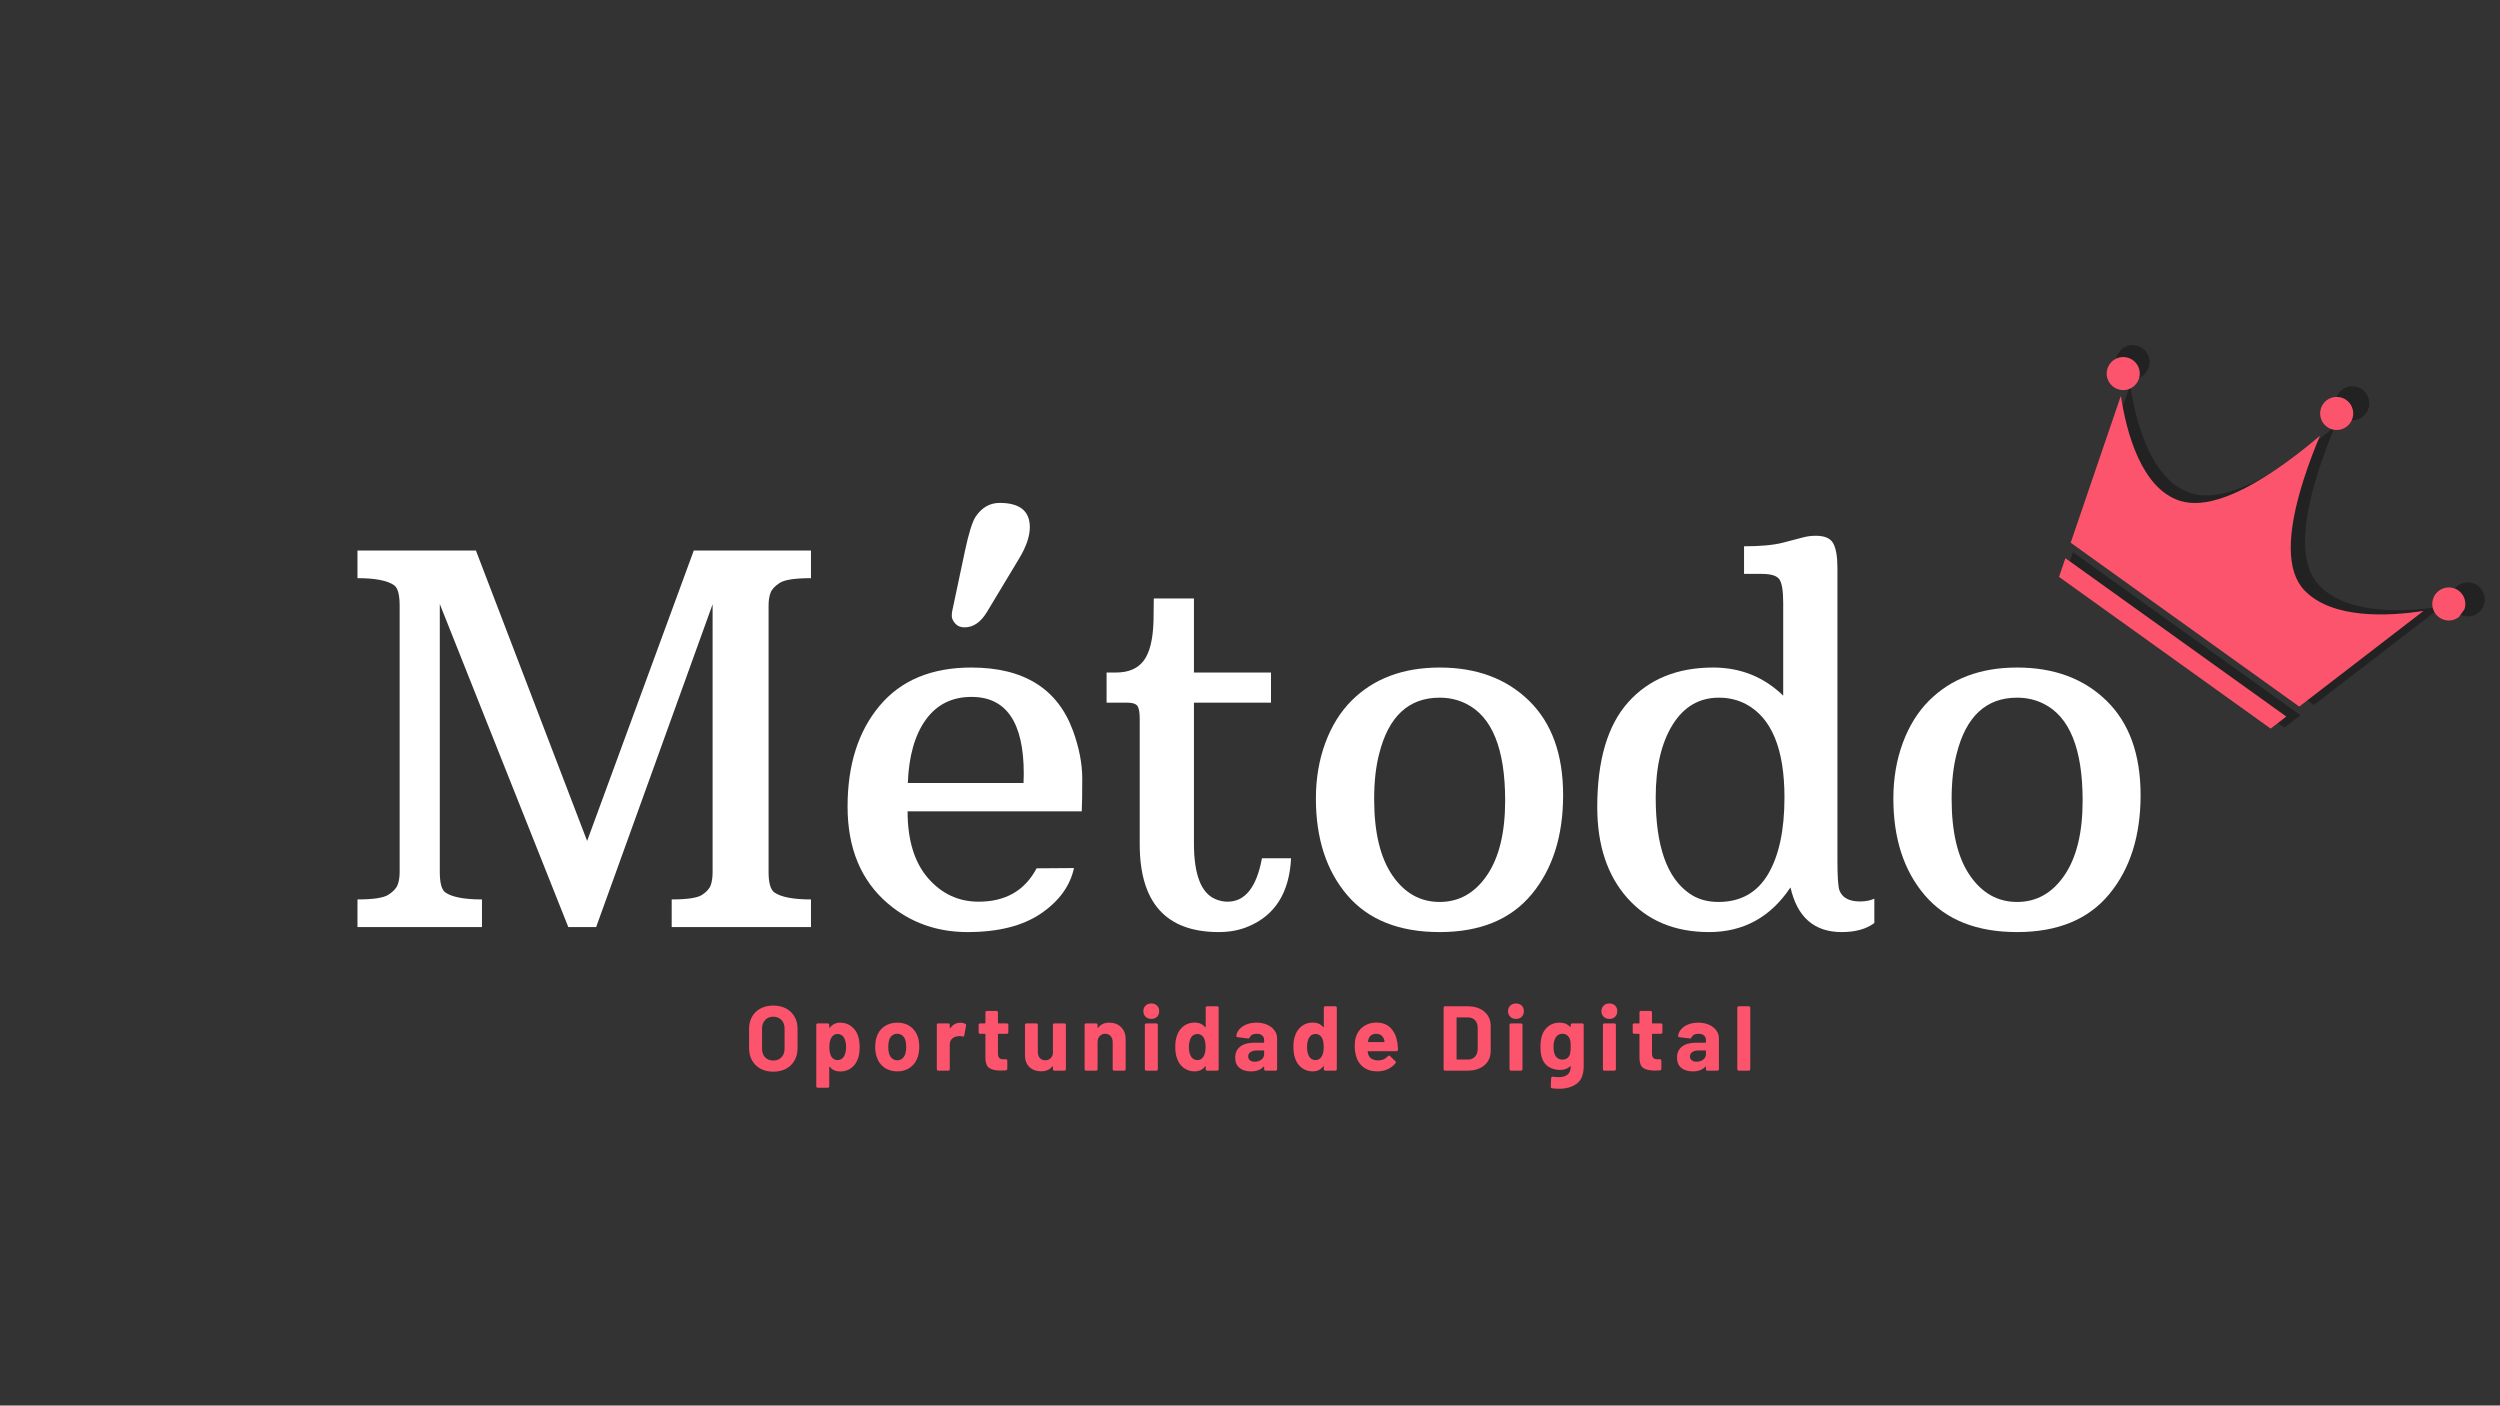 <svg xmlns="http://www.w3.org/2000/svg" xmlns:xlink="http://www.w3.org/1999/xlink" width="1366" zoomAndPan="magnify" viewBox="0 0 1024.5 576" height="768" preserveAspectRatio="xMidYMid meet" version="1.0"><rect x="0" y="0" width="1024.5" height="576" fill="#333333" stroke="none"/><defs><filter x="0%" y="0%" width="100%" height="100%" id="cd334256f2"><feColorMatrix values="0 0 0 0 1 0 0 0 0 1 0 0 0 0 1 0 0 0 1 0" color-interpolation-filters="sRGB"/></filter><g/><mask id="63139ecec4"><g filter="url(#cd334256f2)"><rect x="-102.45" width="1229.4" fill="#000000" y="-57.6" height="691.2" fill-opacity="0.329"/></g></mask><clipPath id="c22a1859da"><path d="M 28 34 L 201 34 L 201 192 L 28 192 Z M 28 34 " clip-rule="nonzero"/></clipPath><clipPath id="2350920196"><path d="M 77.043 0.254 L 225.164 106.441 L 148.691 213.109 L 0.574 106.926 Z M 77.043 0.254 " clip-rule="nonzero"/></clipPath><clipPath id="c61a76d522"><path d="M 225.031 106.344 L 76.91 0.156 L 0.438 106.828 L 148.559 213.016 Z M 225.031 106.344 " clip-rule="nonzero"/></clipPath><clipPath id="863f840351"><path d="M 225.031 106.344 L 76.91 0.156 L 0.438 106.828 L 148.559 213.016 Z M 225.031 106.344 " clip-rule="nonzero"/></clipPath><clipPath id="7a71520ec7"><rect x="0" width="206" y="0" height="214"/></clipPath><clipPath id="85d4b785f7"><path d="M 843 146 L 1011 146 L 1011 299 L 843 299 Z M 843 146 " clip-rule="nonzero"/></clipPath><clipPath id="0c200d376a"><path d="M 890.246 112.836 L 1034.102 215.961 L 959.812 319.586 L 815.961 216.457 Z M 890.246 112.836 " clip-rule="nonzero"/></clipPath><clipPath id="88a1228679"><path d="M 1034.348 216.141 L 890.496 113.012 L 816.207 216.637 L 960.062 319.762 Z M 1034.348 216.141 " clip-rule="nonzero"/></clipPath></defs><g fill="#ffffff" fill-opacity="1"><g transform="translate(138.057, 379.902)"><g><path d="M 8.438 -11.312 C 14.883 -11.312 19.098 -11.945 21.078 -13.219 C 23.066 -14.488 24.336 -15.844 24.891 -17.281 C 25.441 -18.719 25.719 -20.469 25.719 -22.531 L 25.719 -131.75 C 25.719 -136.207 24.961 -138.984 23.453 -140.078 C 20.711 -142.004 15.707 -142.969 8.438 -142.969 L 8.438 -154.281 L 56.984 -154.281 L 102.547 -35.281 L 146.25 -154.281 L 194.281 -154.281 L 194.281 -142.969 C 187.77 -142.969 183.52 -142.332 181.531 -141.062 C 179.539 -139.789 178.27 -138.438 177.719 -137 C 177.176 -135.562 176.906 -133.812 176.906 -131.75 L 176.906 -22.531 C 176.906 -18.133 177.691 -15.352 179.266 -14.188 C 182.016 -12.27 187.02 -11.312 194.281 -11.312 L 194.281 0 L 137.203 0 L 137.203 -11.312 C 143.648 -11.312 147.816 -11.945 149.703 -13.219 C 151.586 -14.488 152.77 -15.844 153.25 -17.281 C 153.727 -18.719 153.969 -20.469 153.969 -22.531 L 153.969 -132.266 L 106.25 0 L 94.828 0 L 42.172 -132.375 L 42.172 -22.531 C 42.172 -18.07 42.926 -15.289 44.438 -14.188 C 47.176 -12.27 52.18 -11.312 59.453 -11.312 L 59.453 0 L 8.438 0 Z M 8.438 -11.312 "/></g></g></g><g fill="#ffffff" fill-opacity="1"><g transform="translate(336.445, 379.902)"><g><path d="M 10.906 0 Z M 106.859 -47.422 L 35.484 -47.422 C 35.484 -35.617 38.273 -26.492 43.859 -20.047 C 49.453 -13.609 56.363 -10.391 64.594 -10.391 C 75.625 -10.391 83.539 -14.945 88.344 -24.062 L 103.672 -24.172 C 102.086 -16.836 97.578 -10.629 90.141 -5.547 C 82.703 -0.473 72.676 2.062 60.062 2.062 C 47.445 2.062 36.547 -1.848 27.359 -9.672 C 16.379 -19.066 10.891 -32.301 10.891 -49.375 C 10.891 -66.445 15.258 -80.207 24 -90.656 C 32.75 -101.113 45.285 -106.344 61.609 -106.344 C 83.066 -106.344 96.953 -97.707 103.266 -80.438 C 105.797 -73.508 107.062 -66.957 107.062 -60.781 C 107.062 -54.613 106.992 -50.16 106.859 -47.422 Z M 83.094 -62.844 C 83.094 -83.82 75.961 -94.312 61.703 -94.312 C 53.68 -94.312 47.426 -91.191 42.938 -84.953 C 38.445 -78.711 35.992 -70.07 35.578 -59.031 L 83 -59.031 C 83.062 -60.332 83.094 -61.602 83.094 -62.844 Z M 67.984 -129.078 C 65.453 -124.898 62.406 -122.812 58.844 -122.812 C 57.195 -122.812 55.91 -123.344 54.984 -124.406 C 54.055 -125.469 53.594 -126.492 53.594 -127.484 C 53.594 -128.473 53.695 -129.348 53.906 -130.109 L 59.047 -154.375 C 60.555 -161.438 61.992 -166.031 63.359 -168.156 C 65.898 -171.926 69.191 -173.812 73.234 -173.812 C 81.461 -173.812 85.578 -170.488 85.578 -163.844 C 85.578 -160.207 84.172 -156.023 81.359 -151.297 Z M 67.984 -129.078 "/></g></g></g><g fill="#ffffff" fill-opacity="1"><g transform="translate(448.136, 379.902)"><g><path d="M 51.328 2.062 C 29.723 2.062 18.922 -9.938 18.922 -33.938 L 18.922 -85.359 C 18.922 -88.035 18.594 -89.801 17.938 -90.656 C 17.289 -91.52 15.906 -91.953 13.781 -91.953 L 5.344 -91.953 L 5.344 -104.297 L 9.156 -104.297 C 14.363 -104.297 18.18 -105.941 20.609 -109.234 C 23.047 -112.523 24.367 -117.941 24.578 -125.484 L 24.688 -134.641 L 41.141 -134.641 L 41.141 -104.297 L 72.719 -104.297 L 72.719 -91.953 L 41.141 -91.953 L 41.141 -34.25 C 41.141 -21.5 44.086 -13.891 49.984 -11.422 C 51.629 -10.734 53.273 -10.391 54.922 -10.391 C 62.117 -10.391 66.816 -16.32 69.016 -28.188 L 80.938 -28.188 C 80.258 -14.125 74.398 -4.797 63.359 -0.203 C 59.797 1.305 55.785 2.062 51.328 2.062 Z M 51.328 2.062 "/></g></g></g><g fill="#ffffff" fill-opacity="1"><g transform="translate(530.003, 379.902)"><g><path d="M 9.25 -52.656 C 9.25 -60.883 10.535 -68.477 13.109 -75.438 C 15.68 -82.395 19.266 -88.172 23.859 -92.766 C 32.91 -101.816 44.945 -106.344 59.969 -106.344 C 75.113 -106.344 87.332 -101.801 96.625 -92.719 C 105.914 -83.633 110.562 -70.742 110.562 -54.047 C 110.562 -37.348 106.273 -23.82 97.703 -13.469 C 89.141 -3.113 76.562 2.062 59.969 2.062 C 43.375 2.062 30.77 -2.957 22.156 -13 C 13.551 -23.051 9.25 -36.27 9.25 -52.656 Z M 59.969 -10.281 C 67.914 -10.281 74.375 -13.914 79.344 -21.188 C 84.32 -28.457 86.812 -38.676 86.812 -51.844 C 86.812 -73.031 81.461 -86.258 70.766 -91.531 C 67.473 -93.176 63.875 -94 59.969 -94 C 47.281 -94 39.016 -86.32 35.172 -70.969 C 33.805 -65.688 33.125 -59.516 33.125 -52.453 C 33.125 -38.879 35.609 -28.457 40.578 -21.188 C 45.547 -13.914 52.008 -10.281 59.969 -10.281 Z M 59.969 -10.281 "/></g></g></g><g fill="#ffffff" fill-opacity="1"><g transform="translate(645.602, 379.902)"><g><path d="M 88.141 -16.25 C 79.984 -4.039 68.875 2.062 54.812 2.062 C 40.758 2.062 29.602 -2.566 21.344 -11.828 C 13.082 -21.086 8.953 -33.531 8.953 -49.156 C 8.953 -68.363 13.188 -82.695 21.656 -92.156 C 30.125 -101.613 41.727 -106.344 56.469 -106.344 C 67.645 -106.344 77.207 -102.504 85.156 -94.828 L 85.156 -132.781 C 85.156 -137.645 84.656 -140.848 83.656 -142.391 C 82.664 -143.941 80.254 -144.719 76.422 -144.719 L 69.109 -144.719 L 69.109 -156.031 C 75.898 -156.031 81.211 -156.523 85.047 -157.516 C 88.891 -158.516 91.633 -159.234 93.281 -159.672 C 94.926 -160.117 96.676 -160.344 98.531 -160.344 C 102.164 -160.344 104.547 -159.297 105.672 -157.203 C 106.805 -155.117 107.375 -151.781 107.375 -147.188 L 107.375 -27.359 C 107.375 -20.703 107.648 -16.586 108.203 -15.016 C 109.367 -11.992 112.18 -10.484 116.641 -10.484 C 118.898 -10.484 120.852 -10.863 122.5 -11.625 L 122.5 -1.641 C 119.207 0.828 114.75 2.062 109.125 2.062 C 97.883 2.062 90.891 -4.039 88.141 -16.25 Z M 46.688 -13.781 C 49.977 -11.445 53.957 -10.281 58.625 -10.281 C 67.676 -10.281 74.445 -14.066 78.938 -21.641 C 83.426 -29.223 85.672 -39.703 85.672 -53.078 C 85.672 -72.961 80.426 -85.711 69.938 -91.328 C 66.582 -93.109 62.879 -94 58.828 -94 C 50.734 -94 44.391 -90.281 39.797 -82.844 C 35.203 -75.406 32.906 -65.484 32.906 -53.078 C 32.906 -33.254 37.5 -20.156 46.688 -13.781 Z M 46.688 -13.781 "/></g></g></g><g fill="#ffffff" fill-opacity="1"><g transform="translate(766.652, 379.902)"><g><path d="M 9.25 -52.656 C 9.25 -60.883 10.535 -68.477 13.109 -75.438 C 15.68 -82.395 19.266 -88.172 23.859 -92.766 C 32.91 -101.816 44.945 -106.344 59.969 -106.344 C 75.113 -106.344 87.332 -101.801 96.625 -92.719 C 105.914 -83.633 110.562 -70.742 110.562 -54.047 C 110.562 -37.348 106.273 -23.82 97.703 -13.469 C 89.141 -3.113 76.562 2.062 59.969 2.062 C 43.375 2.062 30.77 -2.957 22.156 -13 C 13.551 -23.051 9.25 -36.27 9.25 -52.656 Z M 59.969 -10.281 C 67.914 -10.281 74.375 -13.914 79.344 -21.188 C 84.32 -28.457 86.812 -38.676 86.812 -51.844 C 86.812 -73.031 81.461 -86.258 70.766 -91.531 C 67.473 -93.176 63.875 -94 59.969 -94 C 47.281 -94 39.016 -86.32 35.172 -70.969 C 33.805 -65.688 33.125 -59.516 33.125 -52.453 C 33.125 -38.879 35.609 -28.457 40.578 -21.188 C 45.547 -13.914 52.008 -10.281 59.969 -10.281 Z M 59.969 -10.281 "/></g></g></g><g fill="#fd546e" fill-opacity="1"><g transform="translate(305.208, 438.753)"><g><path d="M 11.672 0.422 C 9.711 0.422 7.984 0.02 6.484 -0.781 C 4.992 -1.594 3.832 -2.719 3 -4.156 C 2.176 -5.602 1.766 -7.27 1.766 -9.156 L 1.766 -17.219 C 1.766 -19.07 2.176 -20.711 3 -22.141 C 3.832 -23.578 4.992 -24.691 6.484 -25.484 C 7.984 -26.273 9.711 -26.672 11.672 -26.672 C 13.66 -26.672 15.398 -26.273 16.891 -25.484 C 18.391 -24.691 19.551 -23.578 20.375 -22.141 C 21.207 -20.711 21.625 -19.07 21.625 -17.219 L 21.625 -9.156 C 21.625 -7.27 21.207 -5.598 20.375 -4.141 C 19.551 -2.68 18.391 -1.555 16.891 -0.766 C 15.398 0.023 13.66 0.422 11.672 0.422 Z M 11.672 -4.141 C 13.055 -4.141 14.176 -4.578 15.031 -5.453 C 15.883 -6.336 16.312 -7.508 16.312 -8.969 L 16.312 -17.25 C 16.312 -18.707 15.891 -19.879 15.047 -20.766 C 14.203 -21.66 13.078 -22.109 11.672 -22.109 C 10.297 -22.109 9.188 -21.66 8.344 -20.766 C 7.5 -19.879 7.078 -18.707 7.078 -17.25 L 7.078 -8.969 C 7.078 -7.508 7.5 -6.336 8.344 -5.453 C 9.188 -4.578 10.297 -4.141 11.672 -4.141 Z M 11.672 -4.141 "/></g></g></g><g fill="#fd546e" fill-opacity="1"><g transform="translate(332.369, 438.753)"><g><path d="M 19.281 -14.125 C 19.707 -12.914 19.922 -11.41 19.922 -9.609 C 19.922 -7.742 19.688 -6.188 19.219 -4.938 C 18.664 -3.332 17.754 -2.051 16.484 -1.094 C 15.211 -0.133 13.723 0.344 12.016 0.344 C 10.16 0.344 8.727 -0.27 7.719 -1.5 C 7.664 -1.582 7.609 -1.609 7.547 -1.578 C 7.484 -1.555 7.453 -1.492 7.453 -1.391 L 7.453 6.359 C 7.453 6.785 7.238 7 6.812 7 L 2.781 7 C 2.352 7 2.141 6.785 2.141 6.359 L 2.141 -18.719 C 2.141 -19.145 2.352 -19.359 2.781 -19.359 L 6.812 -19.359 C 7.238 -19.359 7.453 -19.145 7.453 -18.719 L 7.453 -17.703 C 7.453 -17.609 7.484 -17.551 7.547 -17.531 C 7.609 -17.52 7.664 -17.551 7.719 -17.625 C 8.75 -18.988 10.18 -19.672 12.016 -19.672 C 13.723 -19.672 15.234 -19.16 16.547 -18.141 C 17.867 -17.117 18.781 -15.781 19.281 -14.125 Z M 13.453 -5.766 C 14.055 -6.766 14.359 -8.082 14.359 -9.719 C 14.359 -11.195 14.094 -12.426 13.562 -13.406 C 12.957 -14.488 12.039 -15.031 10.812 -15.031 C 9.707 -15.031 8.852 -14.488 8.25 -13.406 C 7.75 -12.477 7.5 -11.238 7.5 -9.688 C 7.5 -8.051 7.758 -6.754 8.281 -5.797 C 8.914 -4.816 9.758 -4.328 10.812 -4.328 C 11.969 -4.328 12.848 -4.805 13.453 -5.766 Z M 13.453 -5.766 "/></g></g></g><g fill="#fd546e" fill-opacity="1"><g transform="translate(357.195, 438.753)"><g><path d="M 10.547 0.297 C 8.41 0.297 6.586 -0.254 5.078 -1.359 C 3.578 -2.461 2.551 -3.969 2 -5.875 C 1.645 -7.051 1.469 -8.332 1.469 -9.719 C 1.469 -11.25 1.656 -12.582 2.031 -13.719 C 2.613 -15.57 3.648 -17.023 5.141 -18.078 C 6.641 -19.141 8.453 -19.672 10.578 -19.672 C 12.641 -19.672 14.406 -19.141 15.875 -18.078 C 17.344 -17.023 18.367 -15.582 18.953 -13.75 C 19.328 -12.594 19.516 -11.273 19.516 -9.797 C 19.516 -8.484 19.352 -7.211 19.031 -5.984 C 18.445 -4.023 17.406 -2.488 15.906 -1.375 C 14.414 -0.258 12.629 0.297 10.547 0.297 Z M 10.547 -4.25 C 11.348 -4.25 12.035 -4.5 12.609 -5 C 13.191 -5.508 13.609 -6.203 13.859 -7.078 C 14.066 -7.754 14.172 -8.633 14.172 -9.719 C 14.172 -10.77 14.066 -11.66 13.859 -12.391 C 13.609 -13.242 13.191 -13.91 12.609 -14.391 C 12.035 -14.867 11.32 -15.109 10.469 -15.109 C 9.645 -15.109 8.941 -14.867 8.359 -14.391 C 7.785 -13.91 7.375 -13.242 7.125 -12.391 C 6.914 -11.66 6.812 -10.77 6.812 -9.719 C 6.812 -8.688 6.914 -7.805 7.125 -7.078 C 7.375 -6.203 7.789 -5.508 8.375 -5 C 8.969 -4.5 9.691 -4.25 10.547 -4.25 Z M 10.547 -4.25 "/></g></g></g><g fill="#fd546e" fill-opacity="1"><g transform="translate(381.945, 438.753)"><g><path d="M 11.609 -19.625 C 12.41 -19.625 13.07 -19.473 13.594 -19.172 C 13.895 -19.023 14.008 -18.766 13.938 -18.391 L 13.219 -14.422 C 13.195 -14.203 13.129 -14.066 13.016 -14.016 C 12.898 -13.961 12.719 -13.961 12.469 -14.016 C 12.062 -14.117 11.695 -14.172 11.375 -14.172 C 11.195 -14.172 10.91 -14.145 10.516 -14.094 C 9.609 -14.008 8.836 -13.672 8.203 -13.078 C 7.578 -12.492 7.266 -11.711 7.266 -10.734 L 7.266 -0.641 C 7.266 -0.211 7.051 0 6.625 0 L 2.594 0 C 2.164 0 1.953 -0.211 1.953 -0.641 L 1.953 -18.719 C 1.953 -19.145 2.164 -19.359 2.594 -19.359 L 6.625 -19.359 C 7.051 -19.359 7.266 -19.145 7.266 -18.719 L 7.266 -17.562 C 7.266 -17.457 7.289 -17.391 7.344 -17.359 C 7.395 -17.336 7.457 -17.363 7.531 -17.438 C 8.539 -18.895 9.898 -19.625 11.609 -19.625 Z M 11.609 -19.625 "/></g></g></g><g fill="#fd546e" fill-opacity="1"><g transform="translate(400.14, 438.753)"><g><path d="M 13.078 -15.75 C 13.078 -15.32 12.863 -15.109 12.438 -15.109 L 9.047 -15.109 C 8.891 -15.109 8.812 -15.031 8.812 -14.875 L 8.812 -7.078 C 8.812 -6.254 8.977 -5.645 9.312 -5.25 C 9.656 -4.863 10.207 -4.672 10.969 -4.672 L 12.016 -4.672 C 12.441 -4.672 12.656 -4.457 12.656 -4.031 L 12.656 -0.797 C 12.656 -0.391 12.441 -0.16 12.016 -0.109 C 11.055 -0.055 10.367 -0.031 9.953 -0.031 C 7.859 -0.031 6.297 -0.379 5.266 -1.078 C 4.242 -1.785 3.719 -3.098 3.688 -5.016 L 3.688 -14.875 C 3.688 -15.031 3.613 -15.109 3.469 -15.109 L 1.547 -15.109 C 1.117 -15.109 0.906 -15.32 0.906 -15.75 L 0.906 -18.719 C 0.906 -19.145 1.117 -19.359 1.547 -19.359 L 3.469 -19.359 C 3.613 -19.359 3.688 -19.438 3.688 -19.594 L 3.688 -23.844 C 3.688 -24.27 3.898 -24.484 4.328 -24.484 L 8.172 -24.484 C 8.598 -24.484 8.812 -24.27 8.812 -23.844 L 8.812 -19.594 C 8.812 -19.438 8.891 -19.359 9.047 -19.359 L 12.438 -19.359 C 12.863 -19.359 13.078 -19.145 13.078 -18.719 Z M 13.078 -15.75 "/></g></g></g><g fill="#fd546e" fill-opacity="1"><g transform="translate(418.223, 438.753)"><g><path d="M 13.266 -18.719 C 13.266 -19.145 13.477 -19.359 13.906 -19.359 L 17.938 -19.359 C 18.363 -19.359 18.578 -19.145 18.578 -18.719 L 18.578 -0.641 C 18.578 -0.211 18.363 0 17.938 0 L 13.906 0 C 13.477 0 13.266 -0.211 13.266 -0.641 L 13.266 -1.656 C 13.266 -1.758 13.234 -1.816 13.172 -1.828 C 13.109 -1.836 13.051 -1.805 13 -1.734 C 12.02 -0.398 10.473 0.266 8.359 0.266 C 6.453 0.266 4.883 -0.312 3.656 -1.469 C 2.426 -2.625 1.812 -4.242 1.812 -6.328 L 1.812 -18.719 C 1.812 -19.145 2.023 -19.359 2.453 -19.359 L 6.438 -19.359 C 6.863 -19.359 7.078 -19.145 7.078 -18.719 L 7.078 -7.641 C 7.078 -6.641 7.348 -5.82 7.891 -5.188 C 8.43 -4.562 9.18 -4.25 10.141 -4.25 C 10.992 -4.25 11.695 -4.504 12.25 -5.016 C 12.801 -5.535 13.141 -6.211 13.266 -7.047 Z M 13.266 -18.719 "/></g></g></g><g fill="#fd546e" fill-opacity="1"><g transform="translate(442.521, 438.753)"><g><path d="M 12.062 -19.672 C 14.062 -19.672 15.676 -19.051 16.906 -17.812 C 18.145 -16.582 18.766 -14.914 18.766 -12.812 L 18.766 -0.641 C 18.766 -0.211 18.551 0 18.125 0 L 14.094 0 C 13.664 0 13.453 -0.211 13.453 -0.641 L 13.453 -11.719 C 13.453 -12.719 13.176 -13.531 12.625 -14.156 C 12.07 -14.789 11.328 -15.109 10.391 -15.109 C 9.461 -15.109 8.707 -14.789 8.125 -14.156 C 7.551 -13.531 7.266 -12.719 7.266 -11.719 L 7.266 -0.641 C 7.266 -0.211 7.051 0 6.625 0 L 2.594 0 C 2.164 0 1.953 -0.211 1.953 -0.641 L 1.953 -18.719 C 1.953 -19.145 2.164 -19.359 2.594 -19.359 L 6.625 -19.359 C 7.051 -19.359 7.266 -19.145 7.266 -18.719 L 7.266 -17.672 C 7.266 -17.566 7.289 -17.5 7.344 -17.469 C 7.395 -17.445 7.445 -17.477 7.5 -17.562 C 8.531 -18.969 10.051 -19.672 12.062 -19.672 Z M 12.062 -19.672 "/></g></g></g><g fill="#fd546e" fill-opacity="1"><g transform="translate(466.894, 438.753)"><g><path d="M 4.891 -21.203 C 3.941 -21.203 3.164 -21.5 2.562 -22.094 C 1.957 -22.688 1.656 -23.445 1.656 -24.375 C 1.656 -25.301 1.957 -26.055 2.562 -26.641 C 3.164 -27.234 3.941 -27.531 4.891 -27.531 C 5.867 -27.531 6.656 -27.242 7.25 -26.672 C 7.844 -26.098 8.141 -25.332 8.141 -24.375 C 8.141 -23.414 7.844 -22.645 7.25 -22.062 C 6.656 -21.488 5.867 -21.203 4.891 -21.203 Z M 2.906 0 C 2.477 0 2.266 -0.211 2.266 -0.641 L 2.266 -18.719 C 2.266 -19.145 2.477 -19.359 2.906 -19.359 L 6.938 -19.359 C 7.363 -19.359 7.578 -19.145 7.578 -18.719 L 7.578 -0.641 C 7.578 -0.211 7.363 0 6.938 0 Z M 2.906 0 "/></g></g></g><g fill="#fd546e" fill-opacity="1"><g transform="translate(480.456, 438.753)"><g><path d="M 13.641 -25.734 C 13.641 -26.16 13.852 -26.375 14.281 -26.375 L 18.312 -26.375 C 18.738 -26.375 18.953 -26.16 18.953 -25.734 L 18.953 -0.641 C 18.953 -0.211 18.738 0 18.312 0 L 14.281 0 C 13.852 0 13.641 -0.211 13.641 -0.641 L 13.641 -1.656 C 13.641 -1.758 13.609 -1.816 13.547 -1.828 C 13.484 -1.836 13.426 -1.805 13.375 -1.734 C 12.344 -0.379 10.91 0.297 9.078 0.297 C 7.367 0.297 5.852 -0.207 4.531 -1.219 C 3.219 -2.238 2.312 -3.578 1.812 -5.234 C 1.383 -6.441 1.172 -7.945 1.172 -9.75 C 1.172 -11.613 1.41 -13.172 1.891 -14.422 C 2.441 -16.035 3.348 -17.316 4.609 -18.266 C 5.879 -19.223 7.367 -19.703 9.078 -19.703 C 10.93 -19.703 12.363 -19.086 13.375 -17.859 C 13.426 -17.785 13.484 -17.758 13.547 -17.781 C 13.609 -17.801 13.641 -17.863 13.641 -17.969 Z M 12.844 -5.953 C 13.344 -6.879 13.594 -8.125 13.594 -9.688 C 13.594 -11.344 13.332 -12.633 12.812 -13.562 C 12.176 -14.539 11.332 -15.031 10.281 -15.031 C 9.125 -15.031 8.242 -14.551 7.641 -13.594 C 7.047 -12.594 6.75 -11.273 6.75 -9.641 C 6.75 -8.16 7.008 -6.93 7.531 -5.953 C 8.133 -4.867 9.051 -4.328 10.281 -4.328 C 11.383 -4.328 12.238 -4.867 12.844 -5.953 Z M 12.844 -5.953 "/></g></g></g><g fill="#fd546e" fill-opacity="1"><g transform="translate(505.206, 438.753)"><g><path d="M 9.719 -19.672 C 11.352 -19.672 12.812 -19.383 14.094 -18.812 C 15.375 -18.25 16.367 -17.477 17.078 -16.5 C 17.797 -15.52 18.156 -14.426 18.156 -13.219 L 18.156 -0.641 C 18.156 -0.211 17.941 0 17.516 0 L 13.484 0 C 13.055 0 12.844 -0.211 12.844 -0.641 L 12.844 -1.547 C 12.844 -1.641 12.816 -1.691 12.766 -1.703 C 12.723 -1.723 12.66 -1.695 12.578 -1.625 C 11.422 -0.344 9.703 0.297 7.422 0.297 C 5.484 0.297 3.926 -0.176 2.75 -1.125 C 1.57 -2.082 0.984 -3.488 0.984 -5.344 C 0.984 -7.281 1.66 -8.781 3.016 -9.844 C 4.367 -10.914 6.301 -11.453 8.812 -11.453 L 12.625 -11.453 C 12.77 -11.453 12.844 -11.523 12.844 -11.672 L 12.844 -12.469 C 12.844 -13.301 12.582 -13.945 12.062 -14.406 C 11.551 -14.875 10.805 -15.109 9.828 -15.109 C 9.078 -15.109 8.457 -14.984 7.969 -14.734 C 7.477 -14.484 7.145 -14.129 6.969 -13.672 C 6.82 -13.316 6.57 -13.156 6.219 -13.188 L 2.031 -13.719 C 1.832 -13.738 1.676 -13.789 1.562 -13.875 C 1.445 -13.969 1.406 -14.086 1.438 -14.234 C 1.562 -15.266 1.992 -16.191 2.734 -17.016 C 3.473 -17.848 4.453 -18.5 5.672 -18.969 C 6.891 -19.438 8.238 -19.672 9.719 -19.672 Z M 8.969 -3.656 C 10.039 -3.656 10.953 -3.941 11.703 -4.516 C 12.461 -5.098 12.844 -5.844 12.844 -6.75 L 12.844 -8.062 C 12.844 -8.207 12.77 -8.281 12.625 -8.281 L 9.953 -8.281 C 8.816 -8.281 7.922 -8.066 7.266 -7.641 C 6.617 -7.211 6.297 -6.613 6.297 -5.844 C 6.297 -5.164 6.539 -4.629 7.031 -4.234 C 7.52 -3.848 8.164 -3.656 8.969 -3.656 Z M 8.969 -3.656 "/></g></g></g><g fill="#fd546e" fill-opacity="1"><g transform="translate(528.864, 438.753)"><g><path d="M 13.641 -25.734 C 13.641 -26.16 13.852 -26.375 14.281 -26.375 L 18.312 -26.375 C 18.738 -26.375 18.953 -26.16 18.953 -25.734 L 18.953 -0.641 C 18.953 -0.211 18.738 0 18.312 0 L 14.281 0 C 13.852 0 13.641 -0.211 13.641 -0.641 L 13.641 -1.656 C 13.641 -1.758 13.609 -1.816 13.547 -1.828 C 13.484 -1.836 13.426 -1.805 13.375 -1.734 C 12.344 -0.379 10.91 0.297 9.078 0.297 C 7.367 0.297 5.852 -0.207 4.531 -1.219 C 3.219 -2.238 2.312 -3.578 1.812 -5.234 C 1.383 -6.441 1.172 -7.945 1.172 -9.75 C 1.172 -11.613 1.41 -13.172 1.891 -14.422 C 2.441 -16.035 3.348 -17.316 4.609 -18.266 C 5.879 -19.223 7.367 -19.703 9.078 -19.703 C 10.93 -19.703 12.363 -19.086 13.375 -17.859 C 13.426 -17.785 13.484 -17.758 13.547 -17.781 C 13.609 -17.801 13.641 -17.863 13.641 -17.969 Z M 12.844 -5.953 C 13.344 -6.879 13.594 -8.125 13.594 -9.688 C 13.594 -11.344 13.332 -12.633 12.812 -13.562 C 12.176 -14.539 11.332 -15.031 10.281 -15.031 C 9.125 -15.031 8.242 -14.551 7.641 -13.594 C 7.047 -12.594 6.75 -11.273 6.75 -9.641 C 6.75 -8.16 7.008 -6.93 7.531 -5.953 C 8.133 -4.867 9.051 -4.328 10.281 -4.328 C 11.383 -4.328 12.238 -4.867 12.844 -5.953 Z M 12.844 -5.953 "/></g></g></g><g fill="#fd546e" fill-opacity="1"><g transform="translate(553.614, 438.753)"><g><path d="M 11.297 -4.188 C 12.953 -4.258 14.223 -4.836 15.109 -5.922 C 15.254 -6.086 15.414 -6.172 15.594 -6.172 C 15.75 -6.172 15.891 -6.109 16.016 -5.984 L 18.156 -3.922 C 18.312 -3.766 18.391 -3.613 18.391 -3.469 C 18.391 -3.289 18.336 -3.141 18.234 -3.016 C 17.398 -1.984 16.336 -1.172 15.047 -0.578 C 13.754 0.004 12.344 0.297 10.812 0.297 C 8.5 0.297 6.582 -0.289 5.062 -1.469 C 3.539 -2.645 2.52 -4.266 2 -6.328 C 1.695 -7.43 1.547 -8.598 1.547 -9.828 C 1.547 -11.285 1.68 -12.52 1.953 -13.531 C 2.461 -15.383 3.473 -16.875 4.984 -18 C 6.504 -19.133 8.305 -19.703 10.391 -19.703 C 12.859 -19.703 14.812 -18.973 16.25 -17.516 C 17.695 -16.055 18.633 -14.008 19.062 -11.375 C 19.164 -10.551 19.238 -9.633 19.281 -8.625 C 19.281 -8.195 19.066 -7.984 18.641 -7.984 L 7.078 -7.984 C 6.93 -7.984 6.859 -7.91 6.859 -7.766 C 6.93 -7.234 7.02 -6.844 7.125 -6.594 C 7.375 -5.812 7.867 -5.211 8.609 -4.797 C 9.348 -4.391 10.242 -4.188 11.297 -4.188 Z M 10.328 -15.109 C 9.516 -15.109 8.836 -14.91 8.297 -14.516 C 7.766 -14.129 7.398 -13.586 7.203 -12.891 C 7.066 -12.41 6.988 -12.094 6.969 -11.938 C 6.945 -11.789 7.008 -11.719 7.156 -11.719 L 13.562 -11.719 C 13.688 -11.719 13.75 -11.766 13.75 -11.859 C 13.75 -12.141 13.695 -12.43 13.594 -12.734 C 13.375 -13.461 12.988 -14.039 12.438 -14.469 C 11.883 -14.895 11.18 -15.109 10.328 -15.109 Z M 10.328 -15.109 "/></g></g></g><g fill="#fd546e" fill-opacity="1"><g transform="translate(577.987, 438.753)"><g/></g></g><g fill="#fd546e" fill-opacity="1"><g transform="translate(589.289, 438.753)"><g><path d="M 2.938 0 C 2.508 0 2.297 -0.211 2.297 -0.641 L 2.297 -25.734 C 2.297 -26.16 2.508 -26.375 2.938 -26.375 L 12.172 -26.375 C 14.055 -26.375 15.707 -26.039 17.125 -25.375 C 18.539 -24.707 19.641 -23.77 20.422 -22.562 C 21.203 -21.352 21.594 -19.961 21.594 -18.391 L 21.594 -7.984 C 21.594 -6.398 21.203 -5.004 20.422 -3.797 C 19.641 -2.598 18.539 -1.664 17.125 -1 C 15.707 -0.332 14.055 0 12.172 0 Z M 7.609 -4.781 C 7.609 -4.633 7.68 -4.562 7.828 -4.562 L 12.359 -4.562 C 13.516 -4.562 14.445 -4.945 15.156 -5.719 C 15.875 -6.5 16.25 -7.547 16.281 -8.859 L 16.281 -17.516 C 16.281 -18.816 15.922 -19.859 15.203 -20.641 C 14.484 -21.422 13.52 -21.812 12.312 -21.812 L 7.828 -21.812 C 7.68 -21.812 7.609 -21.738 7.609 -21.594 Z M 7.609 -4.781 "/></g></g></g><g fill="#fd546e" fill-opacity="1"><g transform="translate(616.337, 438.753)"><g><path d="M 4.891 -21.203 C 3.941 -21.203 3.164 -21.5 2.562 -22.094 C 1.957 -22.688 1.656 -23.445 1.656 -24.375 C 1.656 -25.301 1.957 -26.055 2.562 -26.641 C 3.164 -27.234 3.941 -27.531 4.891 -27.531 C 5.867 -27.531 6.656 -27.242 7.25 -26.672 C 7.844 -26.098 8.141 -25.332 8.141 -24.375 C 8.141 -23.414 7.844 -22.645 7.25 -22.062 C 6.656 -21.488 5.867 -21.203 4.891 -21.203 Z M 2.906 0 C 2.477 0 2.266 -0.211 2.266 -0.641 L 2.266 -18.719 C 2.266 -19.145 2.477 -19.359 2.906 -19.359 L 6.938 -19.359 C 7.363 -19.359 7.578 -19.145 7.578 -18.719 L 7.578 -0.641 C 7.578 -0.211 7.363 0 6.938 0 Z M 2.906 0 "/></g></g></g><g fill="#fd546e" fill-opacity="1"><g transform="translate(629.899, 438.753)"><g><path d="M 13.781 -18.719 C 13.781 -19.145 13.992 -19.359 14.422 -19.359 L 18.453 -19.359 C 18.879 -19.359 19.094 -19.145 19.094 -18.719 L 19.094 -1.734 C 19.094 1.555 18.148 3.906 16.266 5.312 C 14.391 6.719 11.969 7.422 9 7.422 C 8.176 7.422 7.234 7.359 6.172 7.234 C 5.797 7.211 5.609 6.988 5.609 6.562 L 5.766 3.047 C 5.766 2.848 5.832 2.691 5.969 2.578 C 6.102 2.461 6.273 2.43 6.484 2.484 C 7.41 2.609 8.176 2.672 8.781 2.672 C 10.383 2.672 11.617 2.316 12.484 1.609 C 13.348 0.91 13.781 -0.211 13.781 -1.766 C 13.781 -1.848 13.754 -1.895 13.703 -1.906 C 13.66 -1.914 13.602 -1.883 13.531 -1.812 C 12.594 -0.801 11.207 -0.297 9.375 -0.297 C 7.75 -0.297 6.25 -0.691 4.875 -1.484 C 3.508 -2.273 2.535 -3.551 1.953 -5.312 C 1.578 -6.469 1.391 -7.961 1.391 -9.797 C 1.391 -11.754 1.617 -13.348 2.078 -14.578 C 2.598 -16.109 3.484 -17.336 4.734 -18.266 C 5.992 -19.203 7.453 -19.672 9.109 -19.672 C 10.992 -19.672 12.469 -19.102 13.531 -17.969 C 13.602 -17.895 13.66 -17.867 13.703 -17.891 C 13.754 -17.922 13.781 -17.984 13.781 -18.078 Z M 13.484 -6.75 C 13.68 -7.5 13.781 -8.523 13.781 -9.828 C 13.781 -10.609 13.754 -11.211 13.703 -11.641 C 13.66 -12.066 13.578 -12.469 13.453 -12.844 C 13.223 -13.52 12.844 -14.066 12.312 -14.484 C 11.789 -14.898 11.141 -15.109 10.359 -15.109 C 9.609 -15.109 8.969 -14.898 8.438 -14.484 C 7.906 -14.066 7.516 -13.52 7.266 -12.844 C 6.922 -12.094 6.75 -11.078 6.75 -9.797 C 6.75 -8.391 6.898 -7.383 7.203 -6.781 C 7.422 -6.102 7.812 -5.555 8.375 -5.141 C 8.945 -4.723 9.617 -4.516 10.391 -4.516 C 11.203 -4.516 11.867 -4.723 12.391 -5.141 C 12.922 -5.555 13.285 -6.094 13.484 -6.75 Z M 13.484 -6.75 "/></g></g></g><g fill="#fd546e" fill-opacity="1"><g transform="translate(654.611, 438.753)"><g><path d="M 4.891 -21.203 C 3.941 -21.203 3.164 -21.5 2.562 -22.094 C 1.957 -22.688 1.656 -23.445 1.656 -24.375 C 1.656 -25.301 1.957 -26.055 2.562 -26.641 C 3.164 -27.234 3.941 -27.531 4.891 -27.531 C 5.867 -27.531 6.656 -27.242 7.25 -26.672 C 7.844 -26.098 8.141 -25.332 8.141 -24.375 C 8.141 -23.414 7.844 -22.645 7.25 -22.062 C 6.656 -21.488 5.867 -21.203 4.891 -21.203 Z M 2.906 0 C 2.477 0 2.266 -0.211 2.266 -0.641 L 2.266 -18.719 C 2.266 -19.145 2.477 -19.359 2.906 -19.359 L 6.938 -19.359 C 7.363 -19.359 7.578 -19.145 7.578 -18.719 L 7.578 -0.641 C 7.578 -0.211 7.363 0 6.938 0 Z M 2.906 0 "/></g></g></g><g fill="#fd546e" fill-opacity="1"><g transform="translate(668.173, 438.753)"><g><path d="M 13.078 -15.75 C 13.078 -15.32 12.863 -15.109 12.438 -15.109 L 9.047 -15.109 C 8.891 -15.109 8.812 -15.031 8.812 -14.875 L 8.812 -7.078 C 8.812 -6.254 8.977 -5.645 9.312 -5.25 C 9.656 -4.863 10.207 -4.672 10.969 -4.672 L 12.016 -4.672 C 12.441 -4.672 12.656 -4.457 12.656 -4.031 L 12.656 -0.797 C 12.656 -0.391 12.441 -0.16 12.016 -0.109 C 11.055 -0.055 10.367 -0.031 9.953 -0.031 C 7.859 -0.031 6.297 -0.379 5.266 -1.078 C 4.242 -1.785 3.719 -3.098 3.688 -5.016 L 3.688 -14.875 C 3.688 -15.031 3.613 -15.109 3.469 -15.109 L 1.547 -15.109 C 1.117 -15.109 0.906 -15.32 0.906 -15.75 L 0.906 -18.719 C 0.906 -19.145 1.117 -19.359 1.547 -19.359 L 3.469 -19.359 C 3.613 -19.359 3.688 -19.438 3.688 -19.594 L 3.688 -23.844 C 3.688 -24.27 3.898 -24.484 4.328 -24.484 L 8.172 -24.484 C 8.598 -24.484 8.812 -24.27 8.812 -23.844 L 8.812 -19.594 C 8.812 -19.438 8.891 -19.359 9.047 -19.359 L 12.438 -19.359 C 12.863 -19.359 13.078 -19.145 13.078 -18.719 Z M 13.078 -15.75 "/></g></g></g><g fill="#fd546e" fill-opacity="1"><g transform="translate(686.255, 438.753)"><g><path d="M 9.719 -19.672 C 11.352 -19.672 12.812 -19.383 14.094 -18.812 C 15.375 -18.25 16.367 -17.477 17.078 -16.5 C 17.797 -15.52 18.156 -14.426 18.156 -13.219 L 18.156 -0.641 C 18.156 -0.211 17.941 0 17.516 0 L 13.484 0 C 13.055 0 12.844 -0.211 12.844 -0.641 L 12.844 -1.547 C 12.844 -1.641 12.816 -1.691 12.766 -1.703 C 12.723 -1.723 12.66 -1.695 12.578 -1.625 C 11.422 -0.344 9.703 0.297 7.422 0.297 C 5.484 0.297 3.926 -0.176 2.75 -1.125 C 1.57 -2.082 0.984 -3.488 0.984 -5.344 C 0.984 -7.281 1.66 -8.781 3.016 -9.844 C 4.367 -10.914 6.301 -11.453 8.812 -11.453 L 12.625 -11.453 C 12.77 -11.453 12.844 -11.523 12.844 -11.672 L 12.844 -12.469 C 12.844 -13.301 12.582 -13.945 12.062 -14.406 C 11.551 -14.875 10.805 -15.109 9.828 -15.109 C 9.078 -15.109 8.457 -14.984 7.969 -14.734 C 7.477 -14.484 7.145 -14.129 6.969 -13.672 C 6.82 -13.316 6.57 -13.156 6.219 -13.188 L 2.031 -13.719 C 1.832 -13.738 1.676 -13.789 1.562 -13.875 C 1.445 -13.969 1.406 -14.086 1.438 -14.234 C 1.562 -15.266 1.992 -16.191 2.734 -17.016 C 3.473 -17.848 4.453 -18.5 5.672 -18.969 C 6.891 -19.438 8.238 -19.672 9.719 -19.672 Z M 8.969 -3.656 C 10.039 -3.656 10.953 -3.941 11.703 -4.516 C 12.461 -5.098 12.844 -5.844 12.844 -6.75 L 12.844 -8.062 C 12.844 -8.207 12.77 -8.281 12.625 -8.281 L 9.953 -8.281 C 8.816 -8.281 7.922 -8.066 7.266 -7.641 C 6.617 -7.211 6.297 -6.613 6.297 -5.844 C 6.297 -5.164 6.539 -4.629 7.031 -4.234 C 7.52 -3.848 8.164 -3.656 8.969 -3.656 Z M 8.969 -3.656 "/></g></g></g><g fill="#fd546e" fill-opacity="1"><g transform="translate(709.913, 438.753)"><g><path d="M 2.672 0 C 2.242 0 2.031 -0.211 2.031 -0.641 L 2.031 -25.734 C 2.031 -26.16 2.242 -26.375 2.672 -26.375 L 6.703 -26.375 C 7.129 -26.375 7.344 -26.16 7.344 -25.734 L 7.344 -0.641 C 7.344 -0.211 7.129 0 6.703 0 Z M 2.672 0 "/></g></g></g><g mask="url(#63139ecec4)"><g transform="matrix(1, 0, 0, 1, 818, 107)"><g clip-path="url(#7a71520ec7)"><g clip-path="url(#c22a1859da)"><g clip-path="url(#2350920196)"><g clip-path="url(#c61a76d522)"><g clip-path="url(#863f840351)"><path fill="#000000" d="M 31.527 119.305 L 28.836 127.188 L 118.133 191.203 L 124.742 186.117 Z M 79.875 95.105 C 90.102 98.355 105.016 93.008 124.203 79.227 C 129.742 75.254 134.809 71.16 138.922 67.66 C 136.719 72.898 134.223 79.32 132.051 86.152 C 124.68 109.25 124.801 124.977 132.402 132.895 C 144.156 145.137 167.969 143.824 182.629 141.57 L 130.199 181.91 L 33.758 112.773 L 54.914 50.824 C 57.277 66.172 63.543 89.918 79.875 95.105 Z M 150.039 52.582 C 150.41 52.848 150.75 53.148 151.066 53.484 C 151.379 53.816 151.656 54.18 151.895 54.566 C 152.137 54.957 152.34 55.363 152.5 55.793 C 152.66 56.219 152.777 56.66 152.852 57.113 C 152.926 57.562 152.957 58.02 152.941 58.477 C 152.926 58.934 152.867 59.383 152.762 59.828 C 152.66 60.277 152.512 60.707 152.324 61.125 C 152.137 61.539 151.906 61.934 151.641 62.309 C 151.375 62.68 151.074 63.02 150.738 63.336 C 150.406 63.648 150.043 63.926 149.656 64.168 C 149.266 64.406 148.859 64.609 148.43 64.77 C 148.004 64.934 147.562 65.051 147.109 65.125 C 146.66 65.199 146.207 65.23 145.746 65.215 C 145.289 65.199 144.84 65.141 144.395 65.035 C 143.949 64.934 143.516 64.785 143.102 64.598 C 142.684 64.41 142.289 64.18 141.918 63.914 C 141.543 63.648 141.203 63.348 140.891 63.016 C 140.578 62.68 140.301 62.32 140.059 61.93 C 139.816 61.543 139.613 61.133 139.453 60.703 C 139.293 60.277 139.176 59.836 139.102 59.387 C 139.023 58.934 138.996 58.48 139.012 58.023 C 139.023 57.566 139.086 57.113 139.188 56.668 C 139.293 56.223 139.438 55.789 139.629 55.375 C 139.816 54.957 140.043 54.562 140.309 54.191 C 140.578 53.816 140.879 53.477 141.211 53.164 C 141.547 52.852 141.906 52.574 142.297 52.332 C 142.684 52.09 143.094 51.891 143.523 51.73 C 143.949 51.566 144.391 51.449 144.844 51.375 C 145.293 51.301 145.746 51.27 146.207 51.285 C 146.664 51.301 147.113 51.359 147.559 51.461 C 148.004 51.566 148.438 51.711 148.855 51.902 C 149.27 52.09 149.664 52.316 150.039 52.582 Z M 197.355 132.961 C 197.73 133.227 198.07 133.527 198.383 133.863 C 198.695 134.195 198.973 134.559 199.215 134.945 C 199.457 135.336 199.66 135.742 199.82 136.172 C 199.98 136.602 200.098 137.039 200.172 137.492 C 200.246 137.941 200.277 138.398 200.262 138.855 C 200.246 139.312 200.188 139.762 200.082 140.211 C 199.98 140.656 199.832 141.086 199.645 141.504 C 199.453 141.918 199.227 142.312 198.961 142.688 C 198.695 143.059 198.395 143.402 198.059 143.715 C 197.727 144.027 197.363 144.305 196.977 144.547 C 196.586 144.785 196.18 144.988 195.75 145.148 C 195.32 145.312 194.883 145.43 194.43 145.504 C 193.98 145.578 193.523 145.609 193.066 145.594 C 192.609 145.578 192.16 145.52 191.715 145.414 C 191.266 145.312 190.836 145.164 190.418 144.977 C 190.004 144.789 189.609 144.559 189.234 144.293 C 188.863 144.027 188.523 143.727 188.211 143.395 C 187.895 143.059 187.617 142.699 187.379 142.309 C 187.137 141.922 186.934 141.512 186.773 141.086 C 186.613 140.656 186.492 140.215 186.418 139.766 C 186.344 139.312 186.316 138.859 186.328 138.402 C 186.344 137.945 186.402 137.492 186.508 137.047 C 186.613 136.602 186.758 136.168 186.945 135.754 C 187.137 135.336 187.363 134.941 187.629 134.57 C 187.898 134.195 188.199 133.855 188.531 133.543 C 188.867 133.23 189.23 132.953 189.617 132.711 C 190.008 132.469 190.418 132.266 190.848 132.105 C 191.273 131.945 191.715 131.828 192.168 131.754 C 192.617 131.68 193.074 131.648 193.531 131.664 C 193.988 131.68 194.441 131.738 194.887 131.844 C 195.332 131.949 195.766 132.094 196.184 132.285 C 196.598 132.473 196.992 132.699 197.367 132.969 Z M 59.965 35.742 C 60.34 36.008 60.684 36.309 60.996 36.641 C 61.309 36.973 61.586 37.336 61.828 37.723 C 62.07 38.113 62.273 38.52 62.434 38.949 C 62.598 39.375 62.715 39.816 62.789 40.27 C 62.863 40.719 62.895 41.176 62.879 41.633 C 62.867 42.09 62.805 42.539 62.703 42.988 C 62.602 43.434 62.453 43.863 62.266 44.281 C 62.078 44.699 61.848 45.094 61.582 45.465 C 61.316 45.84 61.016 46.18 60.684 46.496 C 60.348 46.809 59.988 47.086 59.598 47.328 C 59.211 47.57 58.801 47.773 58.375 47.934 C 57.945 48.094 57.504 48.215 57.055 48.289 C 56.602 48.363 56.148 48.395 55.691 48.379 C 55.234 48.363 54.781 48.305 54.336 48.203 C 53.891 48.098 53.457 47.953 53.043 47.766 C 52.625 47.574 52.23 47.348 51.859 47.082 C 51.484 46.816 51.145 46.516 50.828 46.18 C 50.516 45.848 50.238 45.484 49.996 45.098 C 49.754 44.707 49.555 44.301 49.391 43.871 C 49.23 43.445 49.113 43.004 49.039 42.551 C 48.965 42.102 48.934 41.645 48.949 41.188 C 48.961 40.73 49.023 40.277 49.125 39.832 C 49.23 39.387 49.375 38.957 49.566 38.539 C 49.754 38.121 49.98 37.727 50.246 37.355 C 50.516 36.984 50.816 36.641 51.148 36.328 C 51.484 36.016 51.848 35.738 52.234 35.496 C 52.625 35.258 53.031 35.055 53.461 34.895 C 53.887 34.734 54.328 34.613 54.781 34.539 C 55.23 34.465 55.688 34.434 56.145 34.449 C 56.602 34.465 57.051 34.523 57.496 34.629 C 57.941 34.73 58.375 34.879 58.793 35.066 C 59.207 35.254 59.602 35.48 59.977 35.746 Z M 59.965 35.742 " fill-opacity="1" fill-rule="nonzero"/></g></g></g></g></g></g></g><g clip-path="url(#85d4b785f7)"><g clip-path="url(#0c200d376a)"><g clip-path="url(#88a1228679)"><path fill="#fd546e" d="M 846.402 228.75 L 843.789 236.406 L 930.512 298.578 L 936.934 293.637 Z M 893.363 205.242 C 903.297 208.395 917.781 203.199 936.422 189.812 C 941.801 185.949 946.723 181.973 950.719 178.574 C 948.578 183.66 946.152 189.902 944.039 196.535 C 936.879 218.973 936.992 234.25 944.375 241.941 C 955.789 253.828 978.922 252.551 993.16 250.359 L 942.23 289.551 L 848.57 222.406 L 869.125 162.23 C 871.418 177.141 877.5 200.203 893.363 205.242 Z M 961.516 163.926 C 961.875 164.184 962.207 164.477 962.512 164.801 C 962.816 165.125 963.086 165.477 963.32 165.855 C 963.555 166.23 963.75 166.629 963.906 167.043 C 964.062 167.461 964.176 167.887 964.25 168.324 C 964.32 168.766 964.352 169.207 964.336 169.652 C 964.32 170.094 964.262 170.535 964.16 170.965 C 964.062 171.398 963.918 171.816 963.734 172.223 C 963.551 172.629 963.328 173.012 963.07 173.371 C 962.812 173.734 962.52 174.066 962.195 174.371 C 961.871 174.676 961.52 174.945 961.145 175.18 C 960.766 175.414 960.367 175.609 959.953 175.766 C 959.535 175.922 959.109 176.035 958.672 176.109 C 958.234 176.184 957.793 176.211 957.348 176.195 C 956.902 176.184 956.465 176.125 956.031 176.023 C 955.598 175.922 955.18 175.781 954.773 175.598 C 954.371 175.414 953.988 175.195 953.625 174.934 C 953.266 174.676 952.934 174.383 952.629 174.059 C 952.324 173.734 952.055 173.387 951.82 173.008 C 951.586 172.629 951.391 172.234 951.234 171.816 C 951.078 171.402 950.965 170.973 950.891 170.535 C 950.82 170.098 950.789 169.656 950.805 169.211 C 950.82 168.766 950.875 168.328 950.977 167.895 C 951.078 167.465 951.219 167.043 951.402 166.641 C 951.586 166.234 951.809 165.852 952.066 165.488 C 952.328 165.129 952.617 164.797 952.941 164.492 C 953.27 164.188 953.617 163.918 953.996 163.684 C 954.375 163.449 954.77 163.254 955.188 163.098 C 955.602 162.941 956.031 162.828 956.469 162.754 C 956.906 162.684 957.348 162.652 957.793 162.668 C 958.238 162.68 958.676 162.738 959.109 162.84 C 959.543 162.941 959.961 163.082 960.367 163.266 C 960.77 163.449 961.152 163.668 961.516 163.926 Z M 1007.465 241.996 C 1007.824 242.254 1008.16 242.547 1008.461 242.871 C 1008.766 243.195 1009.035 243.547 1009.27 243.926 C 1009.504 244.301 1009.699 244.699 1009.855 245.113 C 1010.012 245.531 1010.125 245.957 1010.199 246.395 C 1010.27 246.836 1010.301 247.277 1010.285 247.719 C 1010.27 248.164 1010.211 248.602 1010.113 249.035 C 1010.012 249.469 1009.867 249.887 1009.684 250.293 C 1009.5 250.699 1009.281 251.082 1009.02 251.441 C 1008.762 251.805 1008.469 252.137 1008.145 252.441 C 1007.82 252.746 1007.469 253.012 1007.094 253.25 C 1006.715 253.484 1006.32 253.68 1005.902 253.836 C 1005.488 253.992 1005.059 254.105 1004.621 254.18 C 1004.184 254.254 1003.742 254.281 1003.297 254.266 C 1002.852 254.254 1002.414 254.195 1001.98 254.094 C 1001.547 253.992 1001.129 253.852 1000.727 253.668 C 1000.32 253.484 999.938 253.262 999.574 253.004 C 999.215 252.746 998.883 252.453 998.578 252.129 C 998.273 251.805 998.004 251.453 997.77 251.078 C 997.535 250.699 997.34 250.305 997.184 249.887 C 997.027 249.473 996.914 249.043 996.84 248.605 C 996.77 248.168 996.738 247.727 996.754 247.281 C 996.77 246.836 996.824 246.398 996.926 245.965 C 997.027 245.531 997.172 245.113 997.352 244.711 C 997.535 244.305 997.758 243.922 998.016 243.559 C 998.277 243.199 998.57 242.867 998.895 242.562 C 999.219 242.258 999.57 241.988 999.949 241.754 C 1000.328 241.52 1000.723 241.324 1001.141 241.168 C 1001.559 241.012 1001.984 240.895 1002.426 240.824 C 1002.863 240.75 1003.305 240.723 1003.75 240.738 C 1004.195 240.754 1004.633 240.809 1005.066 240.91 C 1005.5 241.012 1005.918 241.156 1006.324 241.34 C 1006.73 241.523 1007.113 241.742 1007.473 242.004 Z M 874.035 147.578 C 874.398 147.836 874.73 148.129 875.035 148.453 C 875.34 148.777 875.609 149.129 875.844 149.504 C 876.078 149.883 876.273 150.277 876.43 150.695 C 876.59 151.109 876.703 151.539 876.777 151.977 C 876.848 152.414 876.879 152.855 876.863 153.301 C 876.852 153.746 876.793 154.184 876.691 154.617 C 876.59 155.051 876.449 155.469 876.266 155.875 C 876.082 156.281 875.863 156.664 875.605 157.023 C 875.344 157.387 875.055 157.719 874.73 158.023 C 874.406 158.328 874.055 158.598 873.676 158.832 C 873.301 159.07 872.902 159.266 872.488 159.422 C 872.07 159.578 871.645 159.695 871.203 159.766 C 870.766 159.84 870.324 159.871 869.879 159.855 C 869.438 159.84 868.996 159.785 868.562 159.684 C 868.133 159.582 867.711 159.441 867.309 159.258 C 866.902 159.074 866.52 158.855 866.156 158.594 C 865.797 158.336 865.465 158.047 865.16 157.723 C 864.855 157.398 864.586 157.047 864.352 156.668 C 864.117 156.293 863.922 155.895 863.762 155.477 C 863.605 155.062 863.492 154.637 863.418 154.195 C 863.348 153.758 863.316 153.316 863.332 152.871 C 863.348 152.426 863.406 151.988 863.504 151.555 C 863.605 151.121 863.75 150.703 863.934 150.297 C 864.117 149.895 864.336 149.508 864.594 149.148 C 864.855 148.785 865.148 148.453 865.473 148.152 C 865.797 147.848 866.148 147.578 866.523 147.344 C 866.902 147.109 867.301 146.914 867.715 146.758 C 868.133 146.602 868.559 146.484 868.996 146.414 C 869.438 146.34 869.879 146.312 870.32 146.324 C 870.766 146.34 871.203 146.398 871.637 146.496 C 872.07 146.598 872.488 146.738 872.895 146.922 C 873.297 147.105 873.684 147.328 874.043 147.586 Z M 874.035 147.578 " fill-opacity="1" fill-rule="nonzero"/></g></g></g></svg>